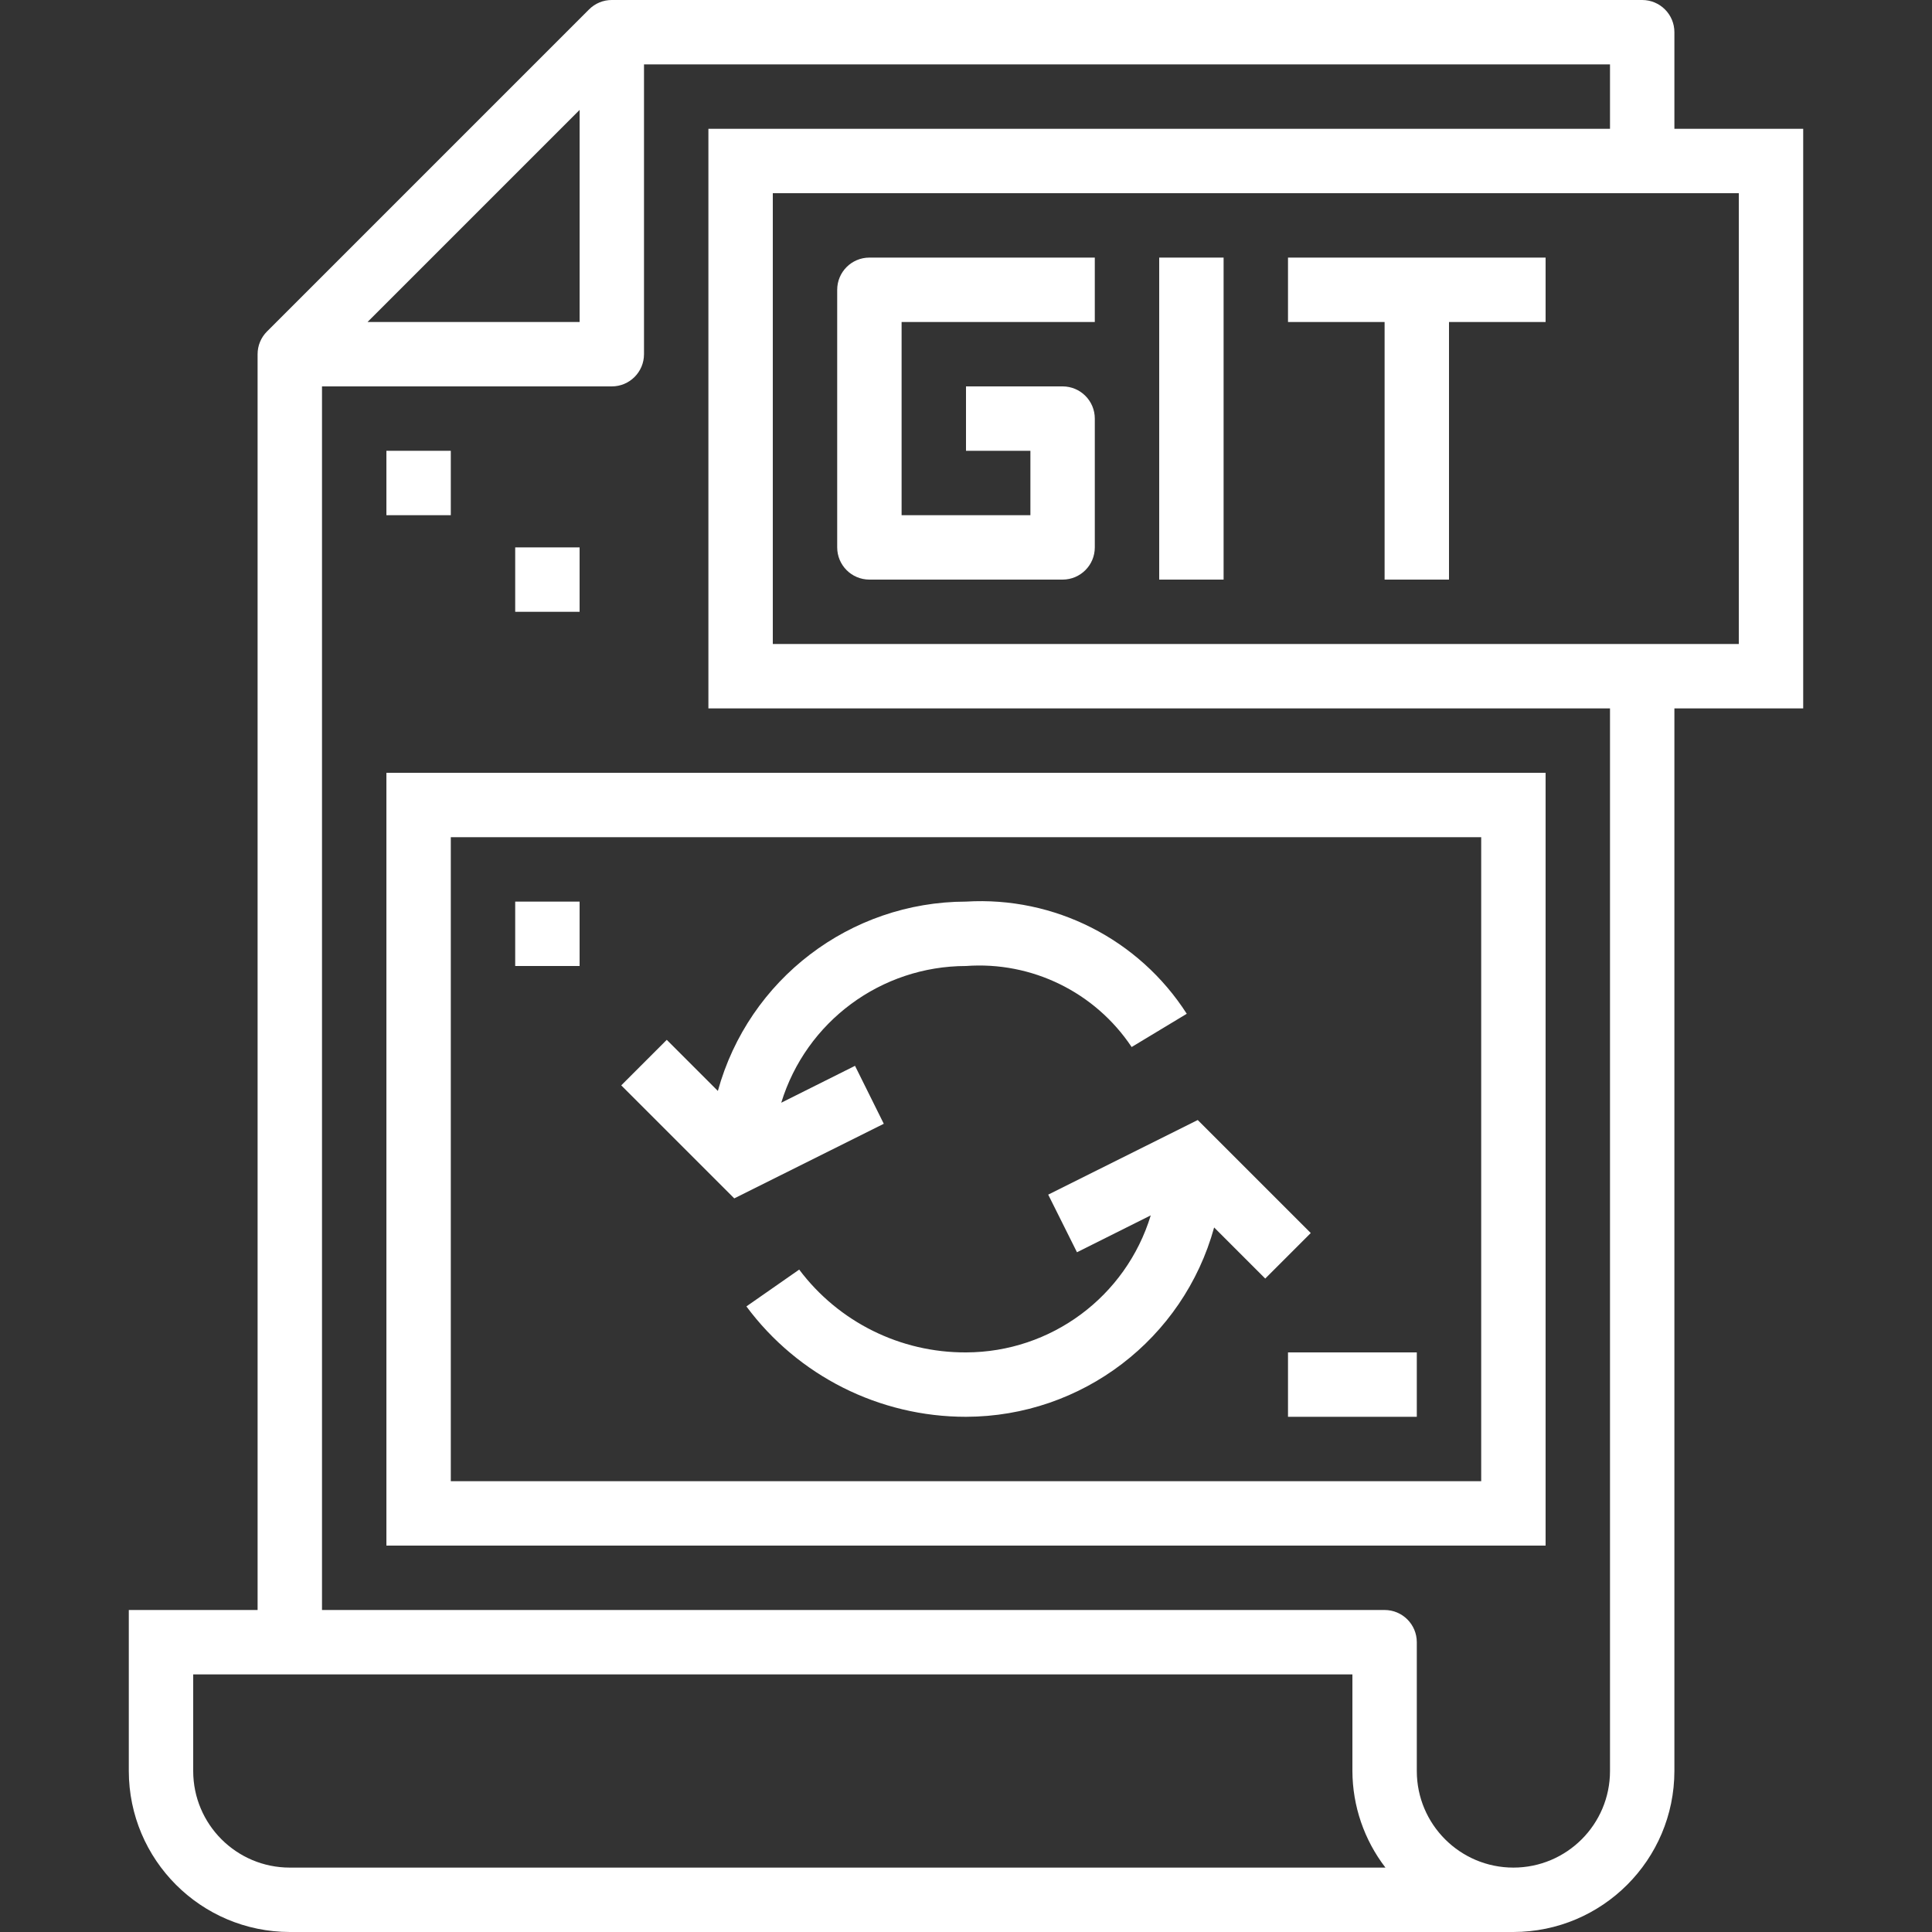 <?xml version="1.0"?>
<svg xmlns="http://www.w3.org/2000/svg" height="512px" viewBox="-32 0 480 480" width="512px"><rect x="-32" y="0" width="480" height="480" fill="#333333" stroke="none"/><g><path d="m32 400h-32v40c.027 22.082 17.918 39.973 40 40h304c22.082-.027 39.973-17.918 40-40v-264h32v-144h-32v-24c0-4.418-3.582-8-8-8h-256c-2.125-.004-4.168.844-5.664 2.352l-80 80c-1.5 1.496-2.34 3.531-2.336 5.648zm-16 40v-24h288v24c.031 8.684 2.914 17.117 8.207 24h-272.207c-13.254 0-24-10.746-24-24zm384-280h-240v-112h240zm-32-128h-224v144h224v264c0 13.254-10.746 24-24 24s-24-10.746-24-24v-32c0-4.418-3.582-8-8-8h-264v-304h72c4.418 0 8-3.582 8-8v-72h240zm-308.688 48 52.688-52.688v52.688zm0 0" data-original="#000000" class="active-path" data-old_color="#000000" fill="#FFFFFF"/><path d="m64 112h16v16h-16zm0 0" data-original="#000000" class="active-path" data-old_color="#000000" fill="#FFFFFF"/><path d="m96 136h16v16h-16zm0 0" data-original="#000000" class="active-path" data-old_color="#000000" fill="#FFFFFF"/><path d="m184 144h48c4.418 0 8-3.582 8-8v-32c0-4.418-3.582-8-8-8h-24v16h16v16h-32v-48h48v-16h-56c-4.418 0-8 3.582-8 8v64c0 4.418 3.582 8 8 8zm0 0" data-original="#000000" class="active-path" data-old_color="#000000" fill="#FFFFFF"/><path d="m256 64h16v80h-16zm0 0" data-original="#000000" class="active-path" data-old_color="#000000" fill="#FFFFFF"/><path d="m312 144h16v-64h24v-16h-64v16h24zm0 0" data-original="#000000" class="active-path" data-old_color="#000000" fill="#FFFFFF"/><path d="m64 384h288v-192h-288zm16-176h256v160h-256zm0 0" data-original="#000000" class="active-path" data-old_color="#000000" fill="#FFFFFF"/><path d="m293.656 306.344-28.082-28.078-37.148 18.535 7.148 14.32 18.328-9.168c-6.156 20.199-24.781 34.016-45.902 34.047-16.289.082-31.66-7.547-41.441-20.574l-13.117 9.148c12.816 17.266 33.055 27.438 54.559 27.426 28.781-.055 53.996-19.293 61.648-47.039l12.695 12.695zm0 0" data-original="#000000" class="active-path" data-old_color="#000000" fill="#FFFFFF"/><path d="m180.426 264.801-18.328 9.168c6.188-20.172 24.805-33.949 45.902-33.969 16.344-1.195 32.062 6.496 41.152 20.129l13.695-8.258c-11.887-18.535-32.867-29.199-54.848-27.871-28.781.055-53.996 19.293-61.648 47.039l-12.695-12.695-11.312 11.312 28.082 28.078 37.148-18.535zm0 0" data-original="#000000" class="active-path" data-old_color="#000000" fill="#FFFFFF"/><path d="m96 224h16v16h-16zm0 0" data-original="#000000" class="active-path" data-old_color="#000000" fill="#FFFFFF"/><path d="m288 336h32v16h-32zm0 0" data-original="#000000" class="active-path" data-old_color="#000000" fill="#FFFFFF"/></g> </svg>
